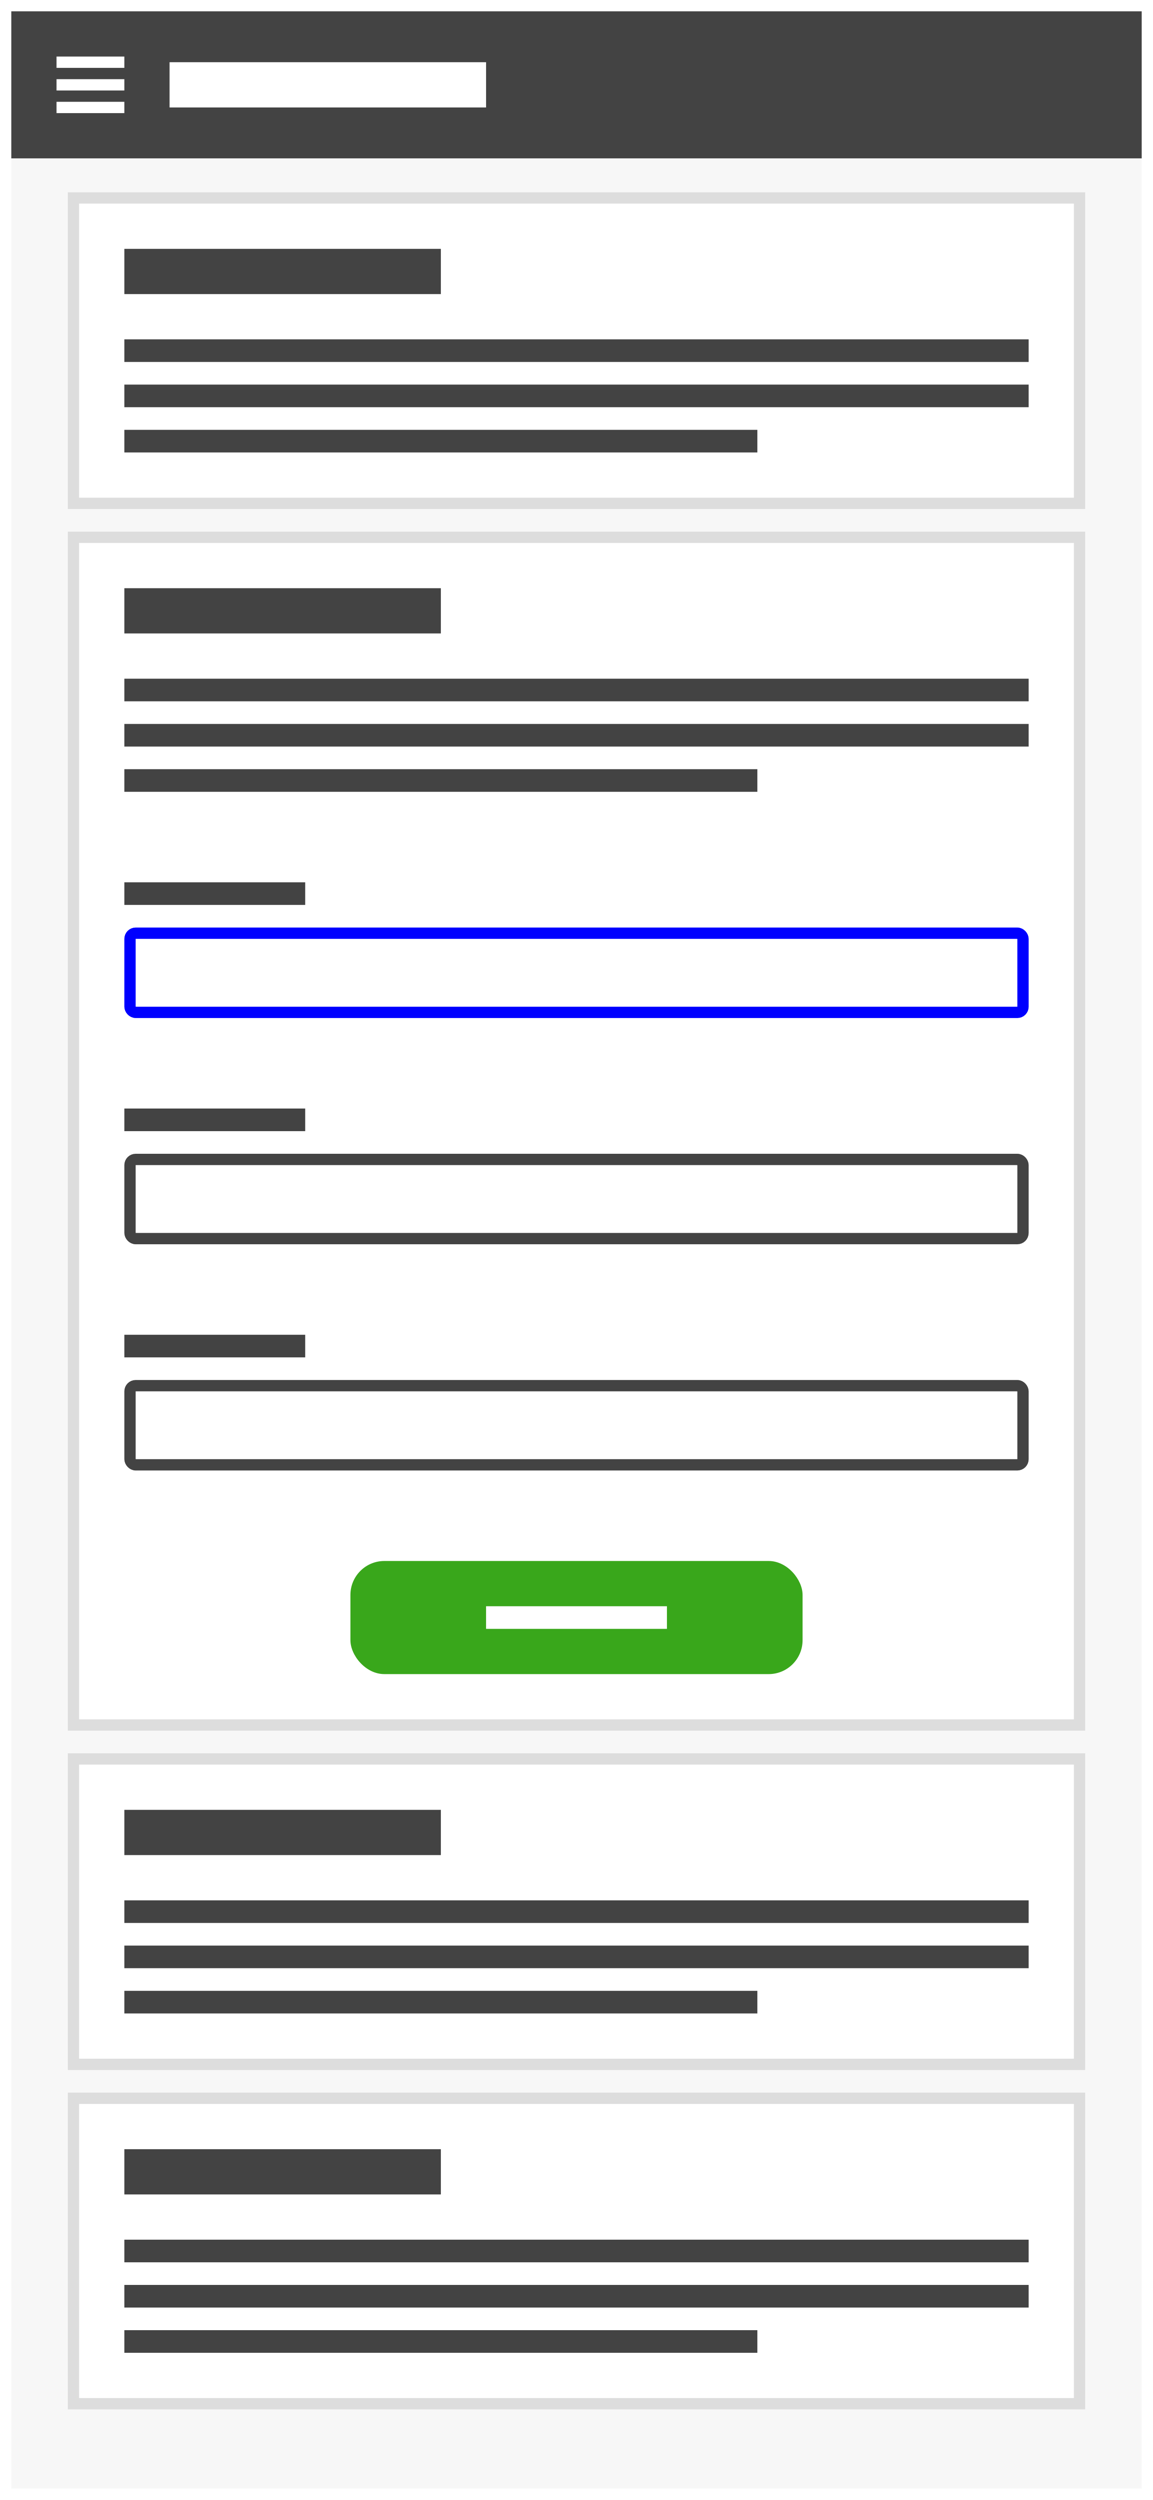 <svg width="102" height="221" viewBox="0 0 102 221" fill="none" xmlns="http://www.w3.org/2000/svg">
<g filter="url(#filter0_d_18_9360)">
<rect width="100" height="219" transform="translate(1 1)" fill="#F7F7F7"/>
<rect width="100" height="13" transform="translate(1 1)" fill="#434343"/>
<rect x="5" y="5" width="6" height="1" fill="white"/>
<rect x="5" y="7" width="6" height="1" fill="white"/>
<rect x="5" y="9" width="6" height="1" fill="white"/>
<rect x="15" y="5.5" width="28" height="4" fill="white"/>
<rect x="6.5" y="17.5" width="89" height="27" fill="white"/>
<rect width="88" height="26" transform="translate(7 18)" fill="white"/>
<rect x="11" y="22" width="28" height="4" fill="#434343"/>
<rect x="11" y="30" width="80" height="2" fill="#434343"/>
<rect x="11" y="34" width="80" height="2" fill="#434343"/>
<rect x="11" y="38" width="56" height="2" fill="#434343"/>
<rect x="6.5" y="17.5" width="89" height="27" stroke="#DDDDDD"/>
<rect x="6.5" y="47.5" width="89" height="105" fill="white"/>
<rect width="88" height="26" transform="translate(7 48)" fill="white"/>
<rect x="11" y="52" width="28" height="4" fill="#434343"/>
<rect x="11" y="60" width="80" height="2" fill="#434343"/>
<rect x="11" y="64" width="80" height="2" fill="#434343"/>
<rect x="11" y="68" width="56" height="2" fill="#434343"/>
<rect width="88" height="20" transform="translate(7 74)" fill="white"/>
<rect x="11.5" y="78.5" width="15" height="1" fill="white" stroke="#434343"/>
<rect x="11.5" y="82.5" width="79" height="7" rx="0.5" fill="white" stroke="#0000FF"/>
<rect width="88" height="20" transform="translate(7 94)" fill="white"/>
<rect x="11.5" y="98.5" width="15" height="1" fill="white" stroke="#434343"/>
<rect x="11.5" y="102.5" width="79" height="7" rx="0.5" fill="white" stroke="#434343"/>
<rect width="88" height="20" transform="translate(7 114)" fill="white"/>
<rect x="11.5" y="118.5" width="15" height="1" fill="white" stroke="#434343"/>
<rect x="11.5" y="122.5" width="79" height="7" rx="0.5" fill="white" stroke="#434343"/>
<rect width="88" height="18" transform="translate(7 134)" fill="white"/>
<rect x="31" y="138" width="40" height="10" rx="3" fill="#39A71B"/>
<rect x="43.5" y="142.5" width="15" height="1" fill="white" stroke="white"/>
<rect x="6.5" y="47.5" width="89" height="105" stroke="#DDDDDD"/>
<rect x="6.5" y="155.5" width="89" height="27" fill="white"/>
<rect width="88" height="26" transform="translate(7 156)" fill="white"/>
<rect x="11" y="160" width="28" height="4" fill="#434343"/>
<rect x="11" y="168" width="80" height="2" fill="#434343"/>
<rect x="11" y="172" width="80" height="2" fill="#434343"/>
<rect x="11" y="176" width="56" height="2" fill="#434343"/>
<rect x="6.5" y="155.5" width="89" height="27" stroke="#DDDDDD"/>
<rect x="6.5" y="185.5" width="89" height="27" fill="white"/>
<rect width="88" height="26" transform="translate(7 186)" fill="white"/>
<rect x="11" y="190" width="28" height="4" fill="#434343"/>
<rect x="11" y="198" width="80" height="2" fill="#434343"/>
<rect x="11" y="202" width="80" height="2" fill="#434343"/>
<rect x="11" y="206" width="56" height="2" fill="#434343"/>
<rect x="6.5" y="185.5" width="89" height="27" stroke="#DDDDDD"/>
</g>
<defs>
<filter id="filter0_d_18_9360" x="0" y="0" width="102" height="221" filterUnits="userSpaceOnUse" color-interpolation-filters="sRGB">
<feFlood flood-opacity="0" result="BackgroundImageFix"/>
<feColorMatrix in="SourceAlpha" type="matrix" values="0 0 0 0 0 0 0 0 0 0 0 0 0 0 0 0 0 0 127 0" result="hardAlpha"/>
<feOffset/>
<feGaussianBlur stdDeviation="0.5"/>
<feComposite in2="hardAlpha" operator="out"/>
<feColorMatrix type="matrix" values="0 0 0 0 0.988 0 0 0 0 0.133 0 0 0 0 0.576 0 0 0 1 0"/>
<feBlend mode="normal" in2="BackgroundImageFix" result="effect1_dropShadow_18_9360"/>
<feBlend mode="normal" in="SourceGraphic" in2="effect1_dropShadow_18_9360" result="shape"/>
</filter>
</defs>
</svg>

